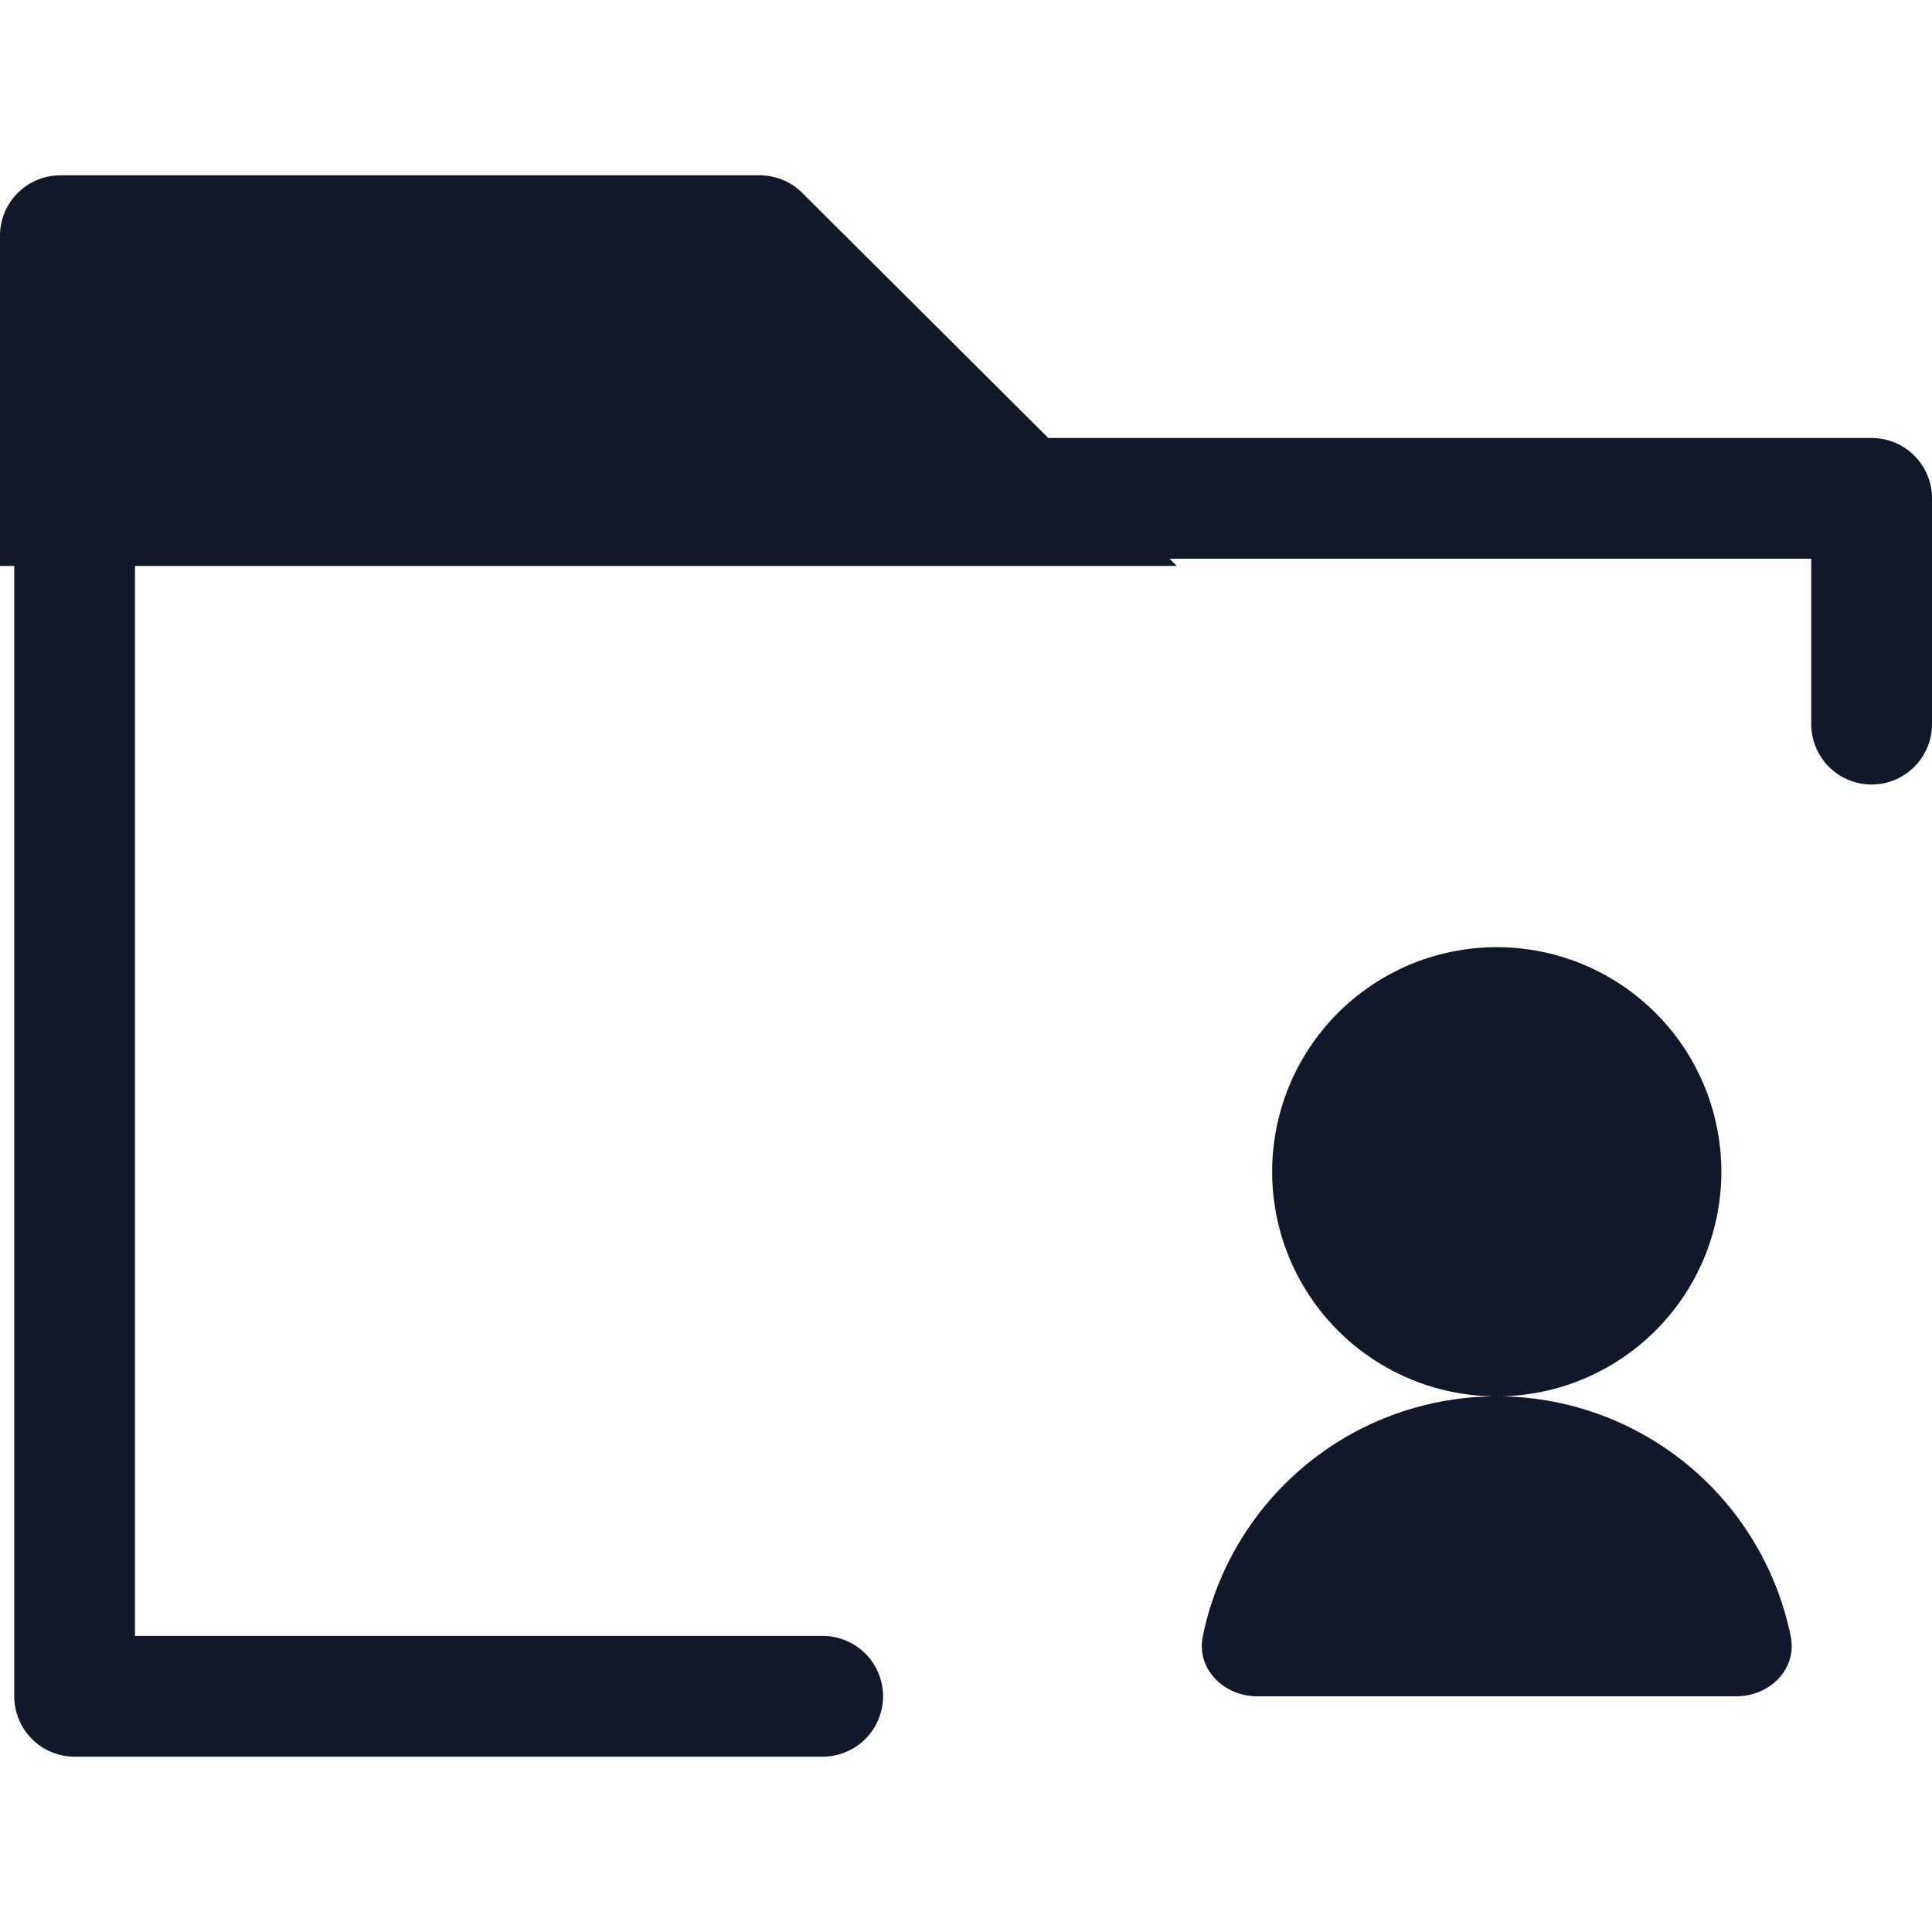 <svg xmlns="http://www.w3.org/2000/svg" width="32" height="32" fill="none" viewBox="0 0 32 32"><path fill="#111827" fill-rule="evenodd" d="M1 2.904a1 1 0 0 0-1 1v5.47h.236v18.722a1 1 0 0 0 1 1h12.39a1 1 0 1 0 0-2H2.236V9.374h17.256l-.12-.12H30v2.74a1 1 0 1 0 2 0v-3.74a1 1 0 0 0-1-1H17.363l-4.075-4.059a1 1 0 0 0-.706-.291H1Zm23.803 20.224a3.72 3.72 0 1 0-.024 0 4.97 4.97 0 0 0-4.857 3.975c-.11.54.348.993.9.993h7.938c.552 0 1.01-.452.9-.993a4.97 4.97 0 0 0-4.857-3.976Z" clip-rule="evenodd"/></svg>